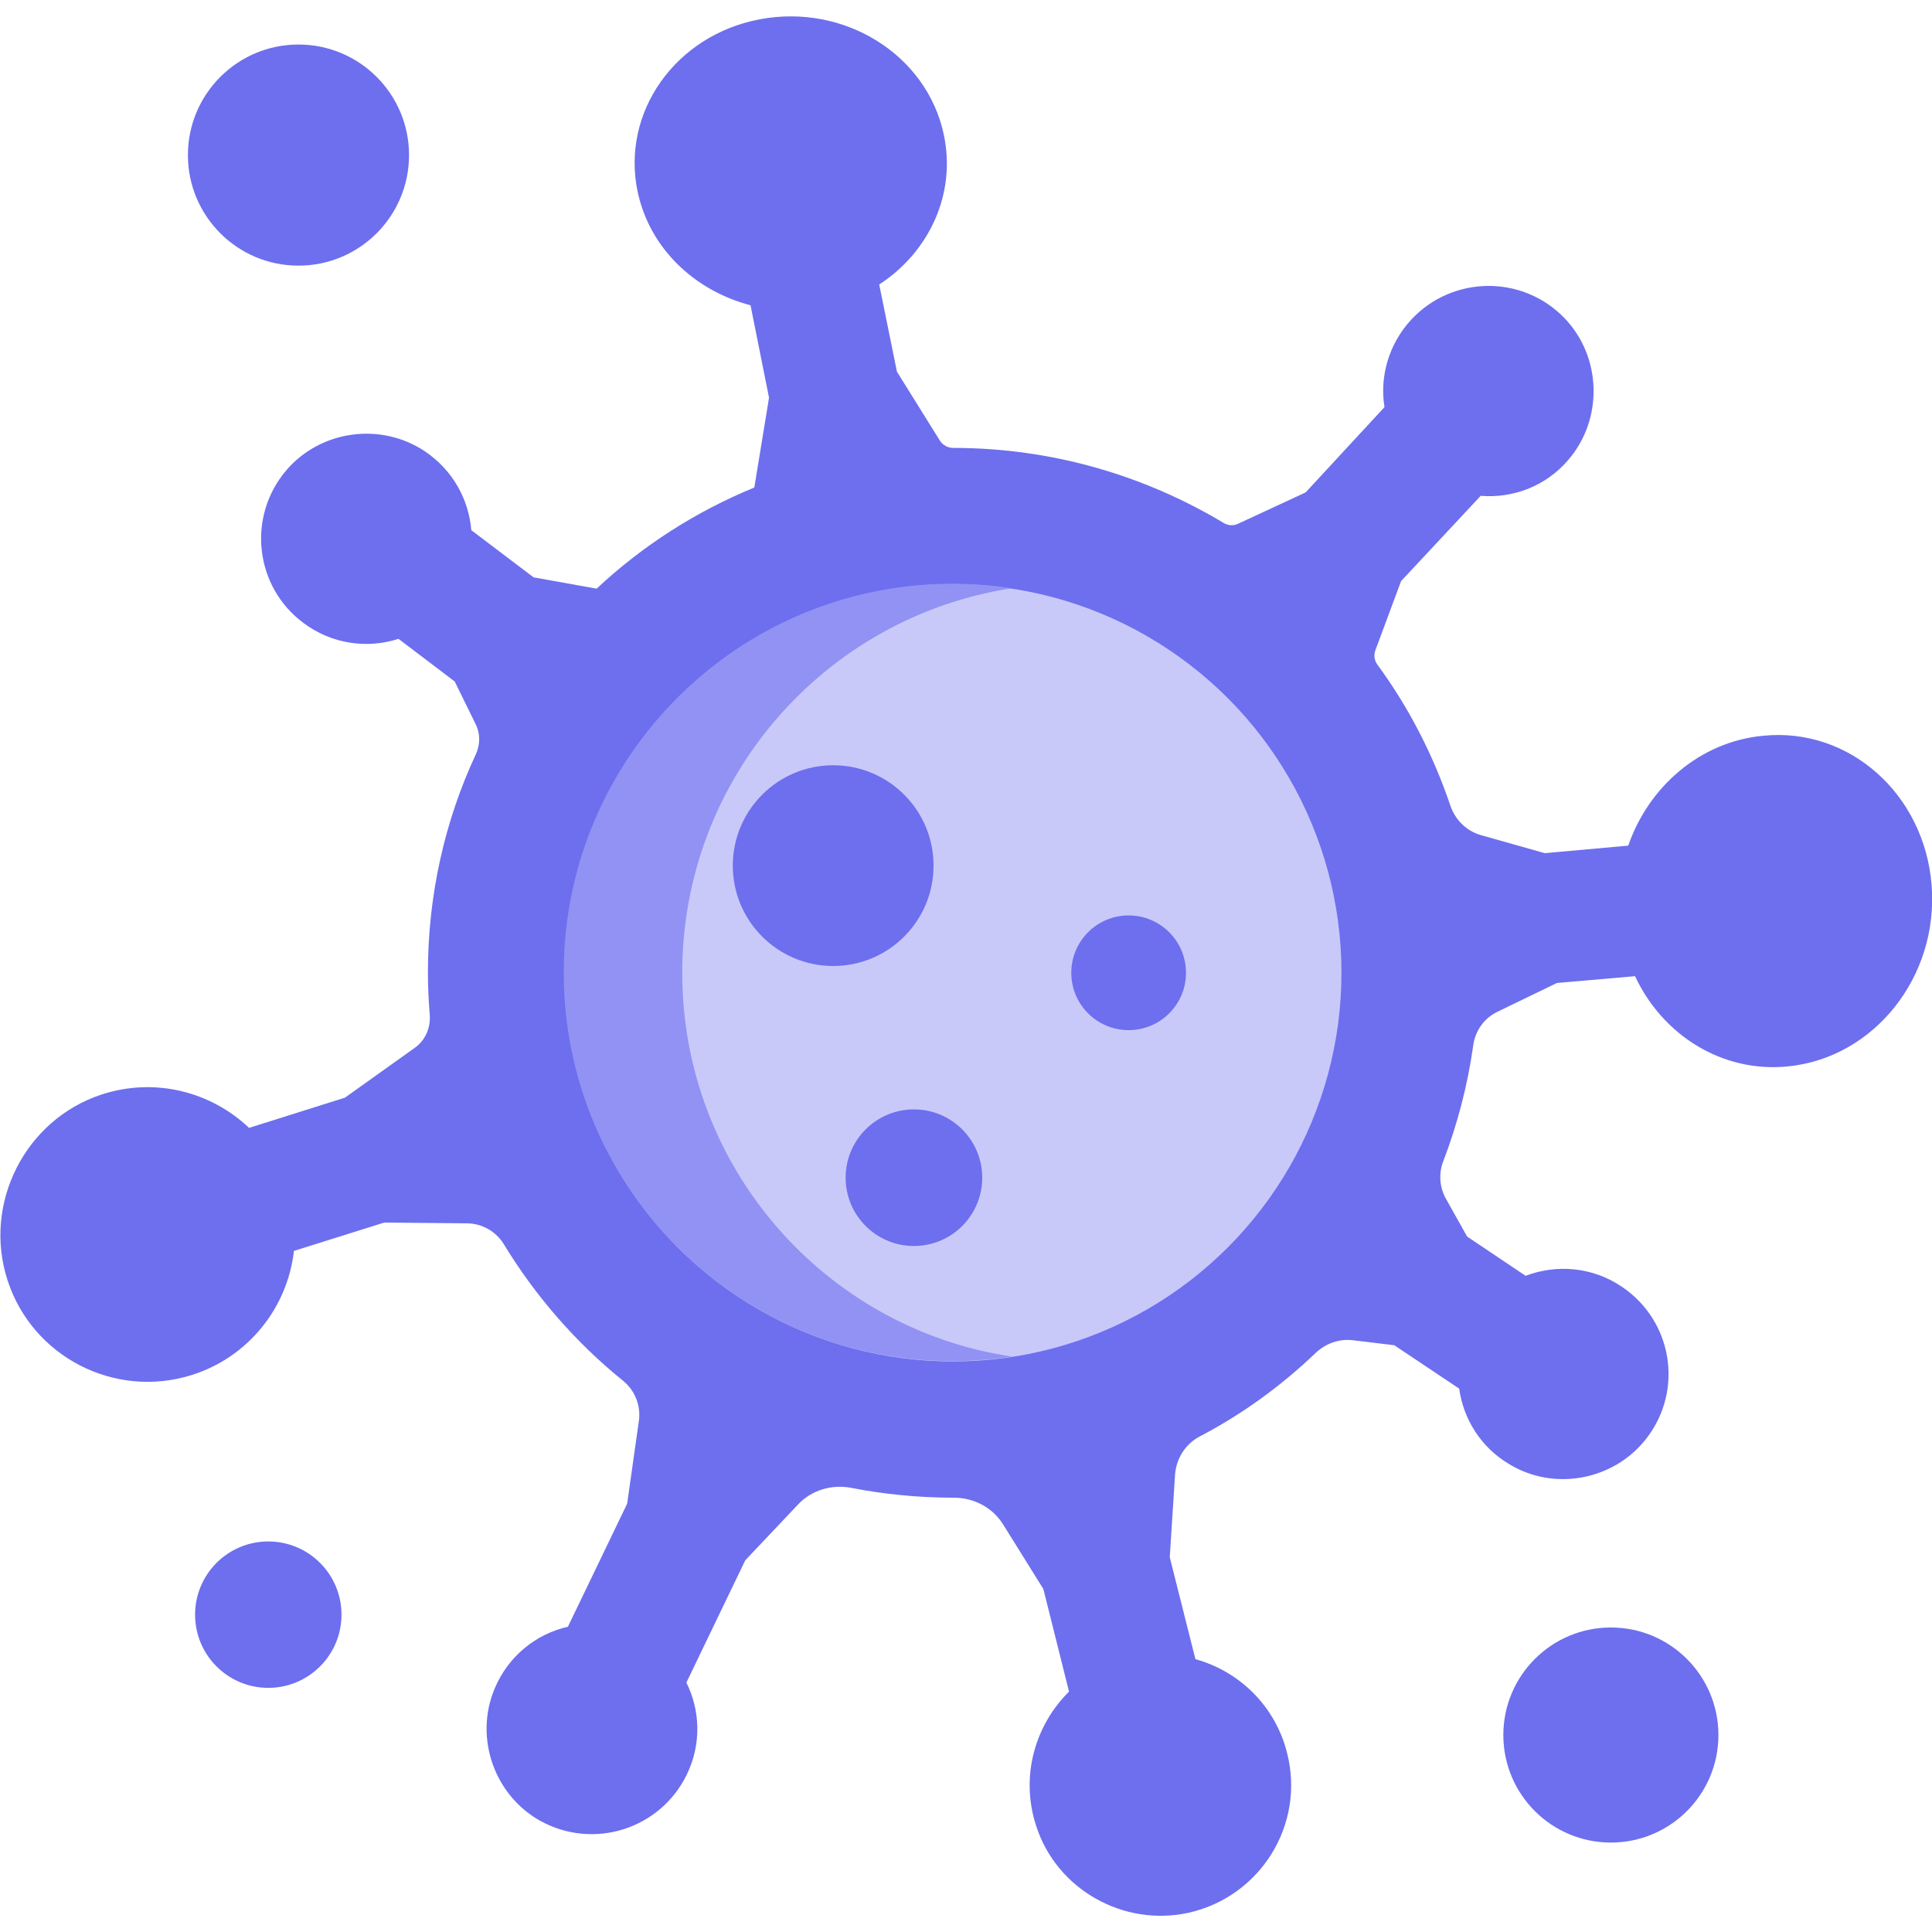<?xml version="1.0" encoding="utf-8"?>
<!-- Generator: Adobe Illustrator 24.0.1, SVG Export Plug-In . SVG Version: 6.00 Build 0)  -->
<svg version="1.1" id="Capa_1" xmlns="http://www.w3.org/2000/svg" xmlns:xlink="http://www.w3.org/1999/xlink" x="0px" y="0px"
	 viewBox="0 0 512 512" style="enable-background:new 0 0 512 512;" xml:space="preserve">
<style type="text/css">
	.st0{fill:#6D6FEE;}
	.st1{fill:#C8C9F9;}
	.st2{fill:#9192F3;}
</style>
<g>
	<g id="XMLID_107_">
		<g>
			<path class="st0" d="M511.9,234.6c1.9,24.2-15.2,45.7-38,48c-17.5,1.8-33.3-8.3-40.6-23.9l-20.7,1.8l-15.7,7.6
				c-3.6,1.7-6,5.1-6.5,9.1c-1.5,10.6-4.2,20.8-7.9,30.5c-1.3,3.3-1,7,0.7,10l5.6,10l15.5,10.4c8.2-3.1,17.7-2.4,25.5,2.9
				c13.3,8.9,16.5,27.2,6.6,40.1c-8.5,11.1-24.3,14.2-36.3,7c-7.7-4.5-12.3-12.1-13.4-20.1l-17.2-11.5l-10.8-1.3
				c-3.7-0.5-7.4,0.8-10.1,3.4c-9.1,8.7-19.4,16.2-30.7,22.1c-3.8,2-6.2,5.9-6.5,10.1l-1.4,21.9l6.8,27
				c11.6,3.2,21.2,12.4,24.3,24.9c4.8,18.9-7,38-26.1,42.3c-17.3,3.8-35-6.2-40.4-23c-4.3-13.1-0.3-26.7,8.7-35.6l-6.8-27.2
				l-10.6-17c-2.8-4.6-7.8-7.2-13.2-7.2c0,0-0.1,0-0.1,0c-9.2,0-18.3-0.9-27-2.6c-5.2-1-10.6,0.6-14.2,4.5l-13.9,14.7l-15.6,32.4
				c3.7,7.4,4,16.4,0.1,24.4c-7,14.4-24.7,20.1-38.9,12.2c-12.1-6.8-17.4-21.9-12.1-34.8c3.6-8.8,11.1-14.7,19.5-16.6l15.7-32.6
				l3.1-21.9c0.6-4-1-8.1-4.2-10.7c-12.5-10.1-23.2-22.4-31.6-36.2c-2.1-3.4-5.8-5.5-9.8-5.5l-21.9-0.2l-23.9,7.5
				c-1.7,14.9-11.9,28.1-27.1,32.9c-20.4,6.4-42.2-4.8-48.8-25.1c-6.6-20.3,4.6-42.5,24.8-49.2c14.2-4.7,29.1-0.8,39.2,8.8l25.4-8
				l18.5-13.2c2.8-2,4.2-5.2,4-8.6c-0.3-3.7-0.5-7.5-0.5-11.3c0-20.7,4.5-40.3,12.7-57.9c1.2-2.6,1.2-5.6-0.1-8.1l-5.5-11.2
				l-14.9-11.3c-8.3,2.7-17.8,1.4-25.3-4.3c-12.8-9.6-14.9-28.1-4.4-40.4c9.1-10.6,25-12.8,36.7-5c7.4,5,11.6,12.7,12.3,20.9
				l16.5,12.5l16.7,3c12.1-11.3,26.2-20.4,41.8-26.8l3.9-23.8l-4.9-24.5C184,77,172.2,65.8,169,50.9c-4.5-21.1,10-41.6,32.4-45.8
				c22.4-4.2,44.2,9.4,48.7,30.5c3.4,15.8-3.9,31.2-17.1,39.8l4.7,23.1l11.4,18.3c0.8,1.2,2.1,1.9,3.5,1.9h0
				c26.2,0,50.7,7.3,71.7,19.9c1.2,0.7,2.6,0.8,3.8,0.2l17.9-8.3l20.9-22.6c-1.3-8.1,1.1-16.7,7.1-23.2c10.9-11.7,29.5-12,40.7-0.3
				c9.8,10.3,10.2,26.7,0.9,37.5c-6,7-14.7,10.2-23.2,9.5L371.3,154l-6.8,18.3c-0.5,1.3-0.3,2.7,0.5,3.8
				c8.3,11.3,14.8,23.9,19.4,37.5c1.3,3.7,4.2,6.6,8,7.7l17,4.8l22.1-2c5.4-15.6,19-27.5,35.6-29.1C490,192.6,510,210.4,511.9,234.6
				L511.9,234.6z"/>
		</g>
	</g>
	<g id="XMLID_8_">
		<g>
			<circle class="st1" cx="252.5" cy="257.8" r="103"/>
		</g>
	</g>
	<path class="st2" d="M180.8,257.8c0-51.6,37.9-94.3,87.3-101.9c-5.1-0.8-10.4-1.2-15.7-1.2c-56.9,0-103,46.1-103,103
		s46.1,103,103,103c5.3,0,10.6-0.4,15.7-1.2C218.7,352.1,180.8,309.4,180.8,257.8L180.8,257.8z"/>
	<g>
		<circle class="st0" cx="79.1" cy="41.1" r="29.3"/>
		<circle class="st0" cx="71.1" cy="427.9" r="19.4"/>
		<circle class="st0" cx="426.9" cy="459.8" r="28.5"/>
		<circle class="st0" cx="220.8" cy="229.4" r="26.6"/>
		<circle class="st0" cx="242.2" cy="312.1" r="18.1"/>
		<circle class="st0" cx="299.1" cy="257.8" r="15.2"/>
	</g>
</g>
</svg>
